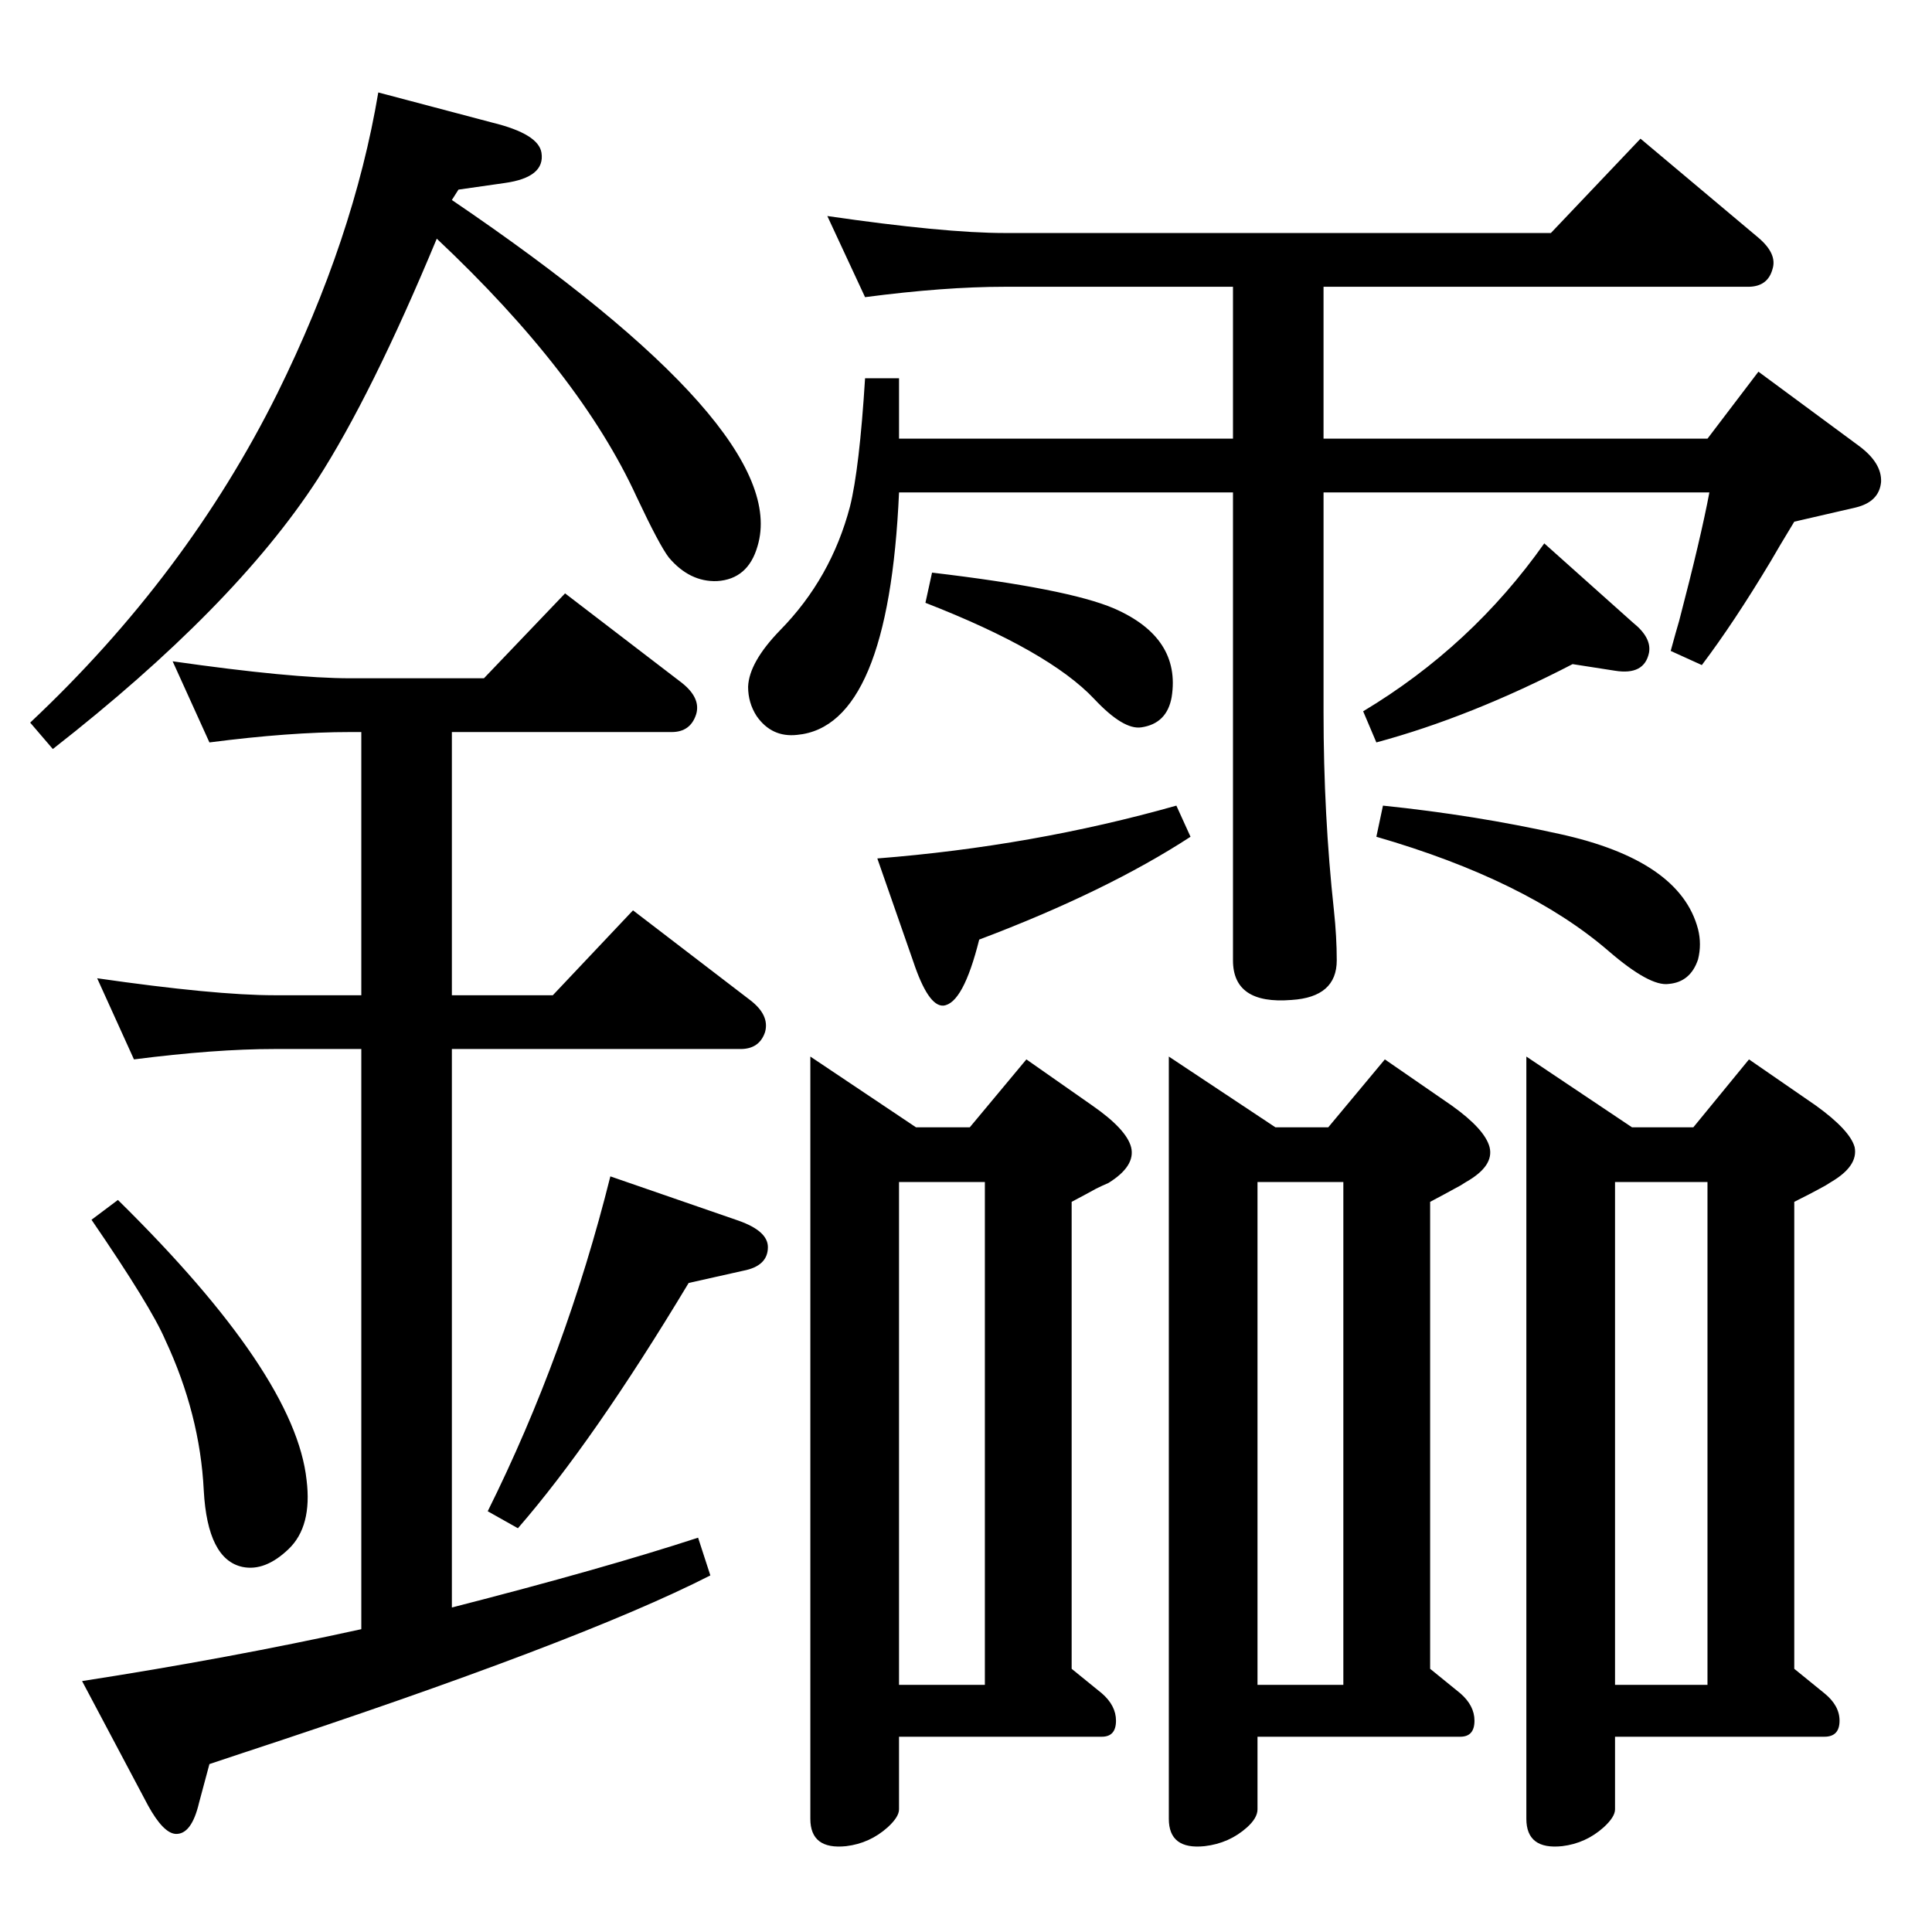 <?xml version="1.0" standalone="no"?>
<!DOCTYPE svg PUBLIC "-//W3C//DTD SVG 1.1//EN" "http://www.w3.org/Graphics/SVG/1.1/DTD/svg11.dtd" >
<svg xmlns="http://www.w3.org/2000/svg" xmlns:xlink="http://www.w3.org/1999/xlink" version="1.1" viewBox="0 0 2048 2048">
  <g transform="matrix(1 0 0 -1 0 2048)">
   <path fill="currentColor"
d="M1618 928l112 -75h65l59 72l71 -49q36 -26 41 -44q4 -20 -25 -37q-6 -4 -12 -7q-9 -5 -27 -14v-495l32 -26q16 -13 16 -29q0 -17 -16 -17h-222v-77q0 -8 -12 -19q-19 -17 -44 -20q-38 -4 -38 29v808zM1712 262h98v533h-98v-533zM1239 928l113 -75h56l60 72l71 -49
q35 -25 40 -44q5 -20 -25 -37q-6 -4 -12 -7q-9 -5 -26 -14v-495l32 -26q15 -13 15 -29q0 -17 -15 -17h-215v-77q0 -9 -11 -19q-19 -17 -45 -20q-38 -4 -38 29v808zM1333 262h91v533h-91v-533zM859 928l112 -75h57l60 72l70 -49q36 -25 41 -44q5 -20 -24 -38q-7 -3 -13 -6
q-9 -5 -26 -14v-495l32 -26q15 -13 15 -29q0 -17 -15 -17h-215v-77q0 -8 -12 -19q-19 -17 -44 -20q-38 -4 -38 29v808zM953 262h91v533h-91v-533zM988 1441q144 -17 193 -38q71 -31 61 -94q-5 -28 -32 -32q-19 -3 -50 30q-48 51 -179 102zM1247 1194l15 -33
q-89 -58 -224 -109q-17 -68 -38 -70q-16 -1 -32 47l-38 109q165 13 317 56zM917 1733l-40 86q124 -18 188 -18h579l95 100l125 -105q20 -17 15 -33q-5 -19 -26 -19h-450v-161h407l54 71l107 -79q24 -18 23 -38q-2 -21 -27 -27l-65 -15q-17 -28 -25 -42q-39 -65 -73 -110
l-33 15q6 22 9 32q23 88 32 136h-409v-233q0 -109 11 -210q3 -28 3 -53q0 -39 -48 -42q-62 -5 -62 42v496h-354q-11 -248 -108 -257q-27 -3 -43 20q-9 14 -9 31q1 26 34 60q54 55 74 131q10 40 16 136h36v-64h354v161h-242q-64 0 -148 -11zM1667 1344q-108 -56 -208 -83
l-14 33q115 69 192 178l94 -84q20 -16 17 -32q-5 -24 -36 -19zM1466 1194q97 -10 187 -30q128 -28 147 -101q4 -16 0 -32q-8 -24 -31 -26q-20 -3 -64 35q-87 75 -246 121zM479 1836q361 -245 324 -367q-10 -35 -43 -37q-29 -1 -51 25q-10 13 -34 64q-60 131 -212 274
q-69 -166 -127 -256q-88 -135 -280 -285l-24 28q166 156 262 349q81 164 107 319l121 -32q49 -12 52 -32q4 -26 -39 -32l-49 -7zM383 321v615h-92q-63 0 -149 -11l-39 86q125 -18 188 -18h92v279h-12q-64 0 -149 -11l-39 86q126 -18 188 -18h142l86 90l124 -95
q20 -16 15 -33q-6 -19 -26 -19h-233v-279h107l85 90l124 -95q21 -16 16 -34q-6 -18 -26 -18h-306v-592q160 41 261 74l13 -40q-139 -71 -495 -188l-36 -12l-11 -41q-8 -34 -25 -33q-13 1 -29 30l-70 132q155 24 296 55zM125 776q188 -185 200 -297q6 -49 -19 -73t-49 -19
q-37 8 -41 81q-4 81 -41 160q-15 35 -78 127zM647 801l136 -47q31 -11 31 -28q0 -20 -26 -25l-58 -13q-101 -168 -181 -260l-32 18q83 167 130 355z" />
  </g>

</svg>
